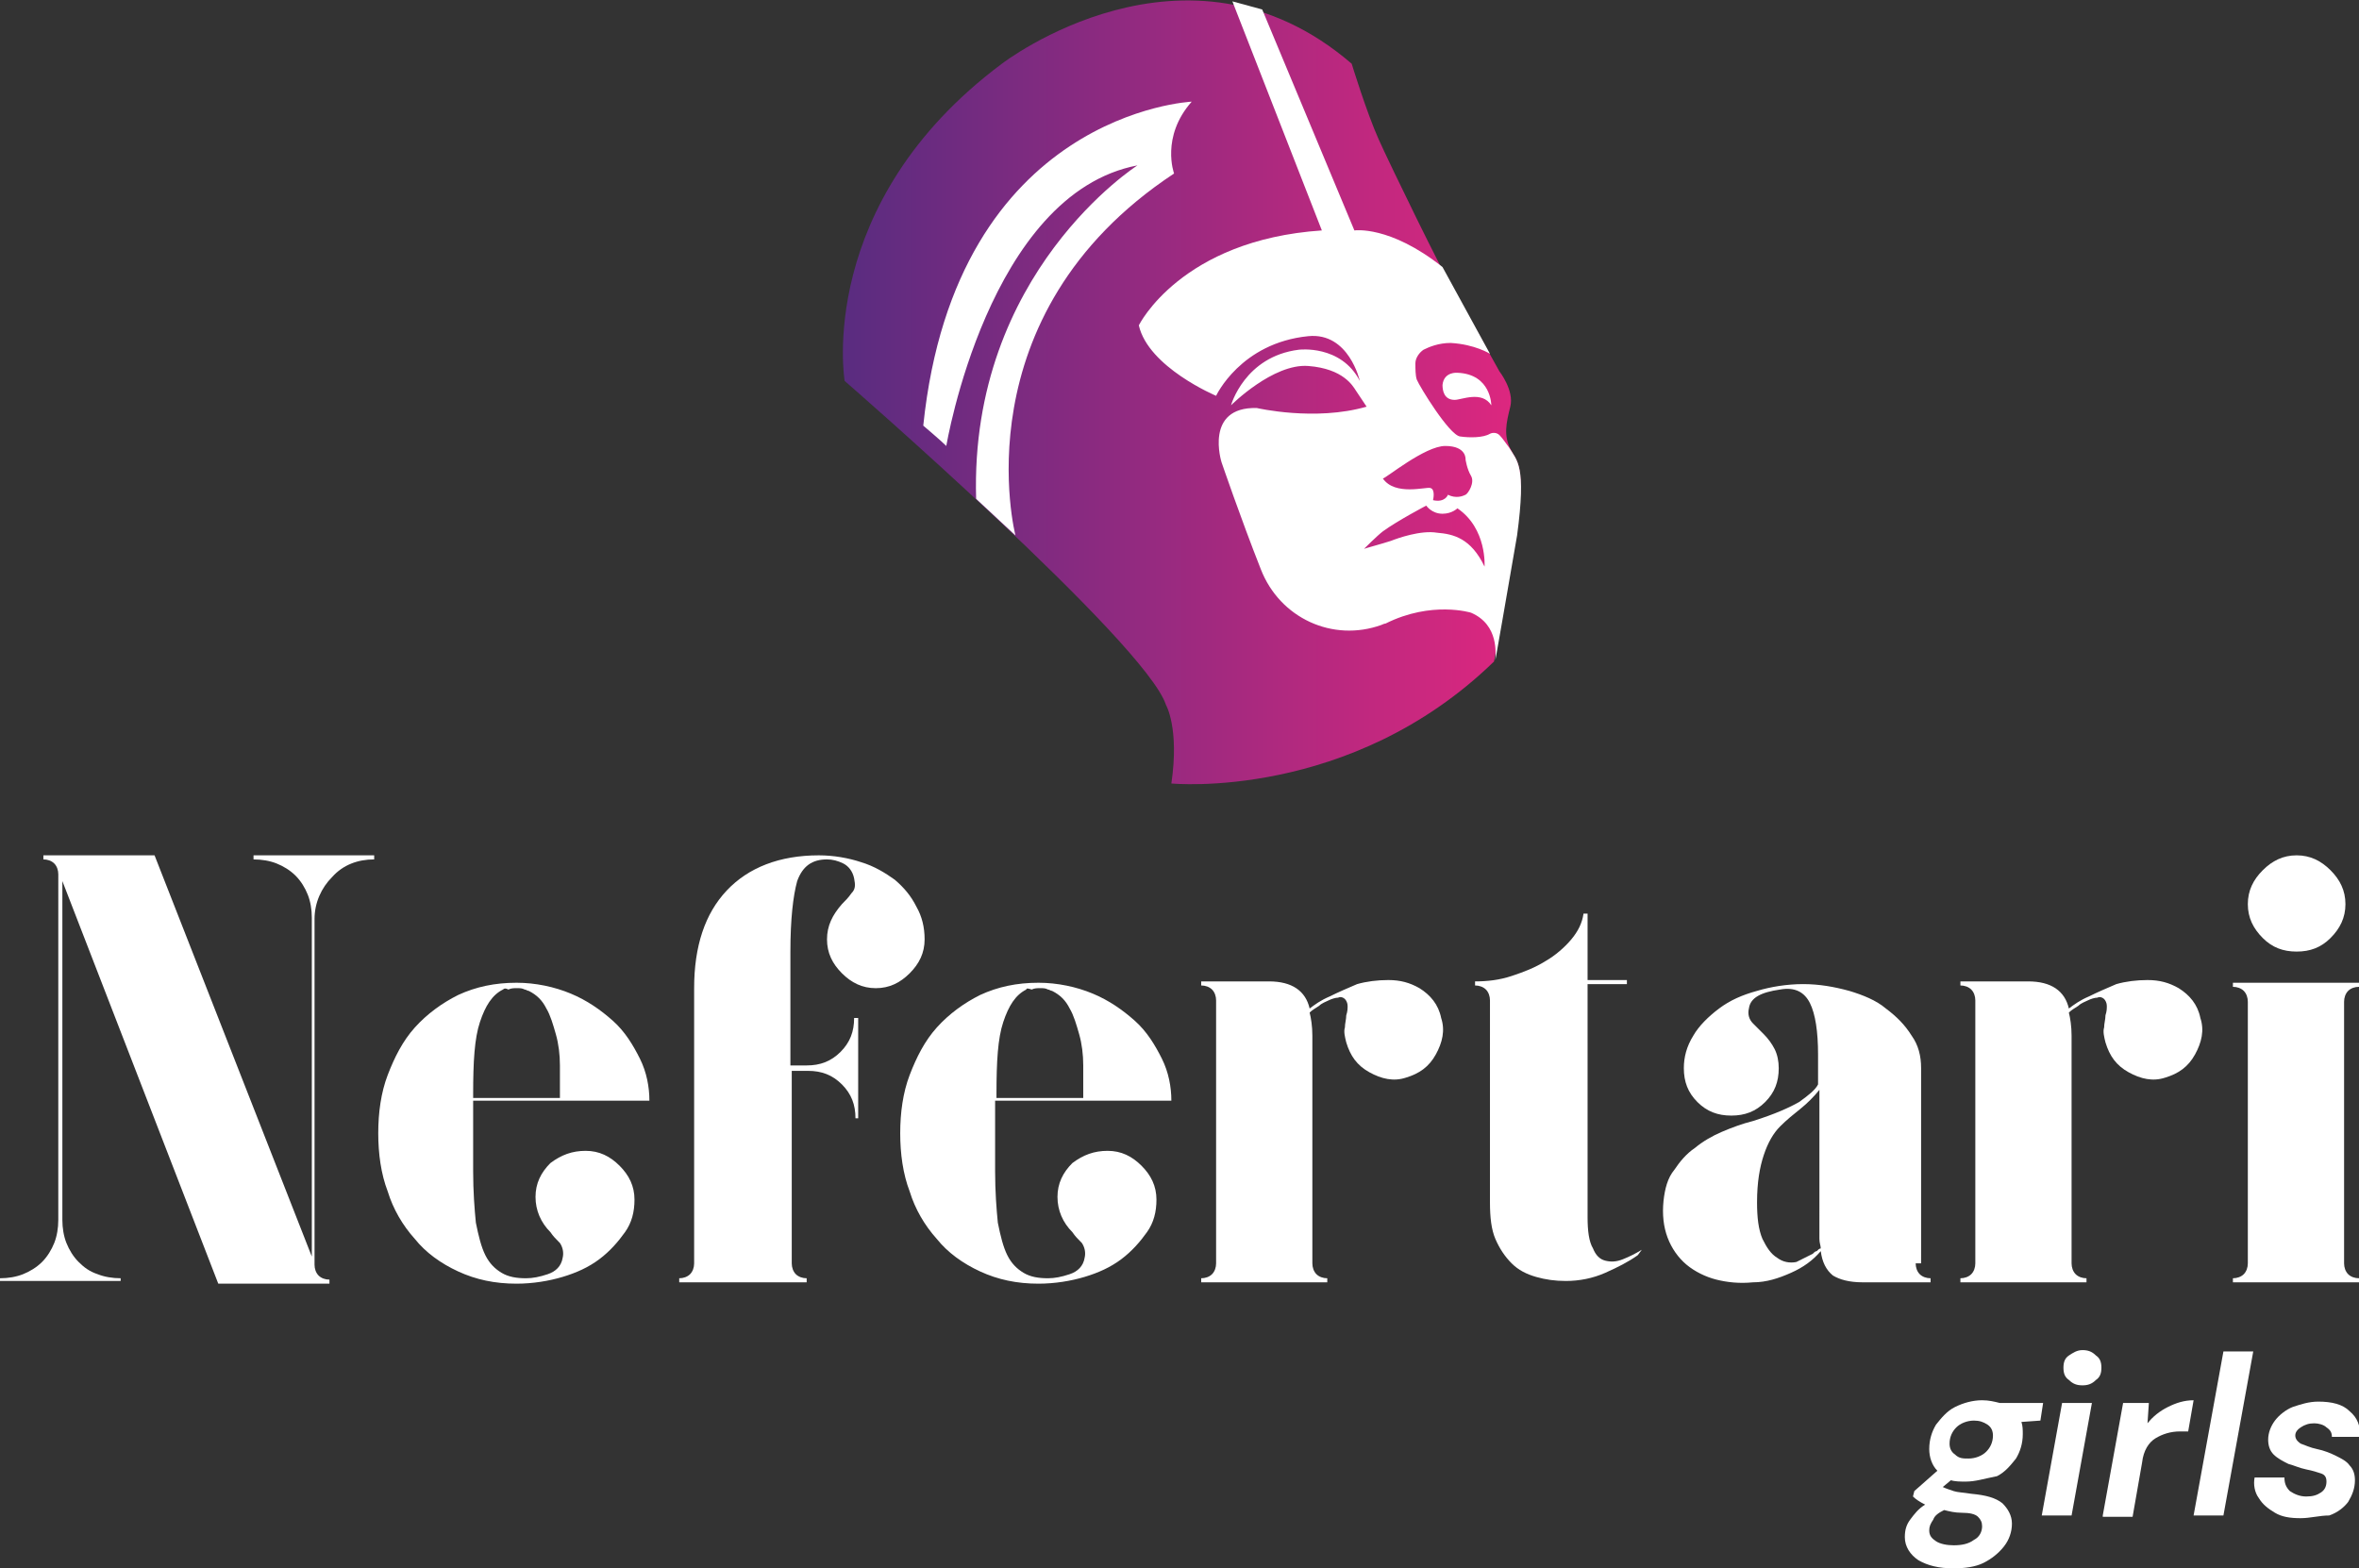 <?xml version="1.0" encoding="utf-8"?>
<!-- Generator: Adobe Illustrator 21.0.0, SVG Export Plug-In . SVG Version: 6.00 Build 0)  -->
<svg version="1.1" id="Layer_1" xmlns="http://www.w3.org/2000/svg" xmlns:xlink="http://www.w3.org/1999/xlink" x="0px" y="0px"
	 viewBox="0 0 174 115.7" style="enable-background:new 0 0 174 115.7;" xml:space="preserve">
<rect x="0" y="0" width="174" height="115.7" fill="#333333" stroke="none"/>
<style type="text/css">
	.st0{fill:url(#SVGID_1_);}
	.st1{fill:#FFFFFF;}
</style>
<g>
	
		<linearGradient id="SVGID_1_" gradientUnits="userSpaceOnUse" x1="62.143" y1="-14.624" x2="112.078" y2="-14.624" gradientTransform="matrix(1 0 0 1 0 43.533)">
		<stop  offset="0" style="stop-color:#592C80"/>
		<stop  offset="1" style="stop-color:#DE277F"/>
	</linearGradient>
	<path class="st0" d="M110.2,48.8c0,0,0.7-4.1,1.6-9.3c0.8-5.2,0.1-5.4-0.4-6.4s-0.3-1.9,0-3.1s-0.8-2.6-0.8-2.6s-2.6-4.7-3.4-6
		s-4.6-9.1-5.5-11.1s-2-5.6-2-5.6c-12.2-10.5-25.8,0-25.8,0C60.1,15,62.3,28.1,62.3,28.1S84.5,47.4,86,52c0,0,1,1.7,0.4,5.8
		C86.4,57.8,99.6,59.1,110.2,48.8z"/>
	<path class="st1" d="M110,29.9c0,0,0-2.3-2.5-2.4c0,0-1-0.1-1.1,0.9c0,0.4,0.1,1.1,0.9,1.1C107.8,29.5,109.3,28.8,110,29.9z"/>
	<g>
		<path class="st1" d="M111.3,33L111.3,33c-0.3-0.4-0.5-0.7-0.7-0.9c-0.2-0.2-0.5-0.2-0.7-0.1c-0.5,0.3-1.5,0.3-2.2,0.2
			c-0.8-0.1-3-3.7-3.2-4.2c-0.1-0.3-0.1-0.8-0.1-1.2c0-0.4,0.3-0.8,0.6-1c0.4-0.2,1.1-0.5,2-0.5c1.8,0.1,2.9,0.8,2.9,0.8l-3.5-6.4
			c-3.9-3.1-6.5-2.7-6.5-2.7L93.1,0.7l-2.2-0.6L97.5,17C87.1,17.7,84,24,84,24c0.7,3.1,5.7,5.2,5.7,5.2s1.8-3.9,6.8-4.4
			c3-0.3,3.8,3.3,3.8,3.3c-1.4-2.7-4.5-2.3-4.5-2.3c-4,0.5-5,4.1-5,4.1s3.1-3.1,5.7-2.9s3.3,1.5,3.5,1.8s0.8,1.2,0.8,1.2
			c-3.8,1.1-8.1,0.1-8.1,0.1c-3.9-0.1-2.6,4-2.6,4s1.4,4.1,2.9,7.9c1.4,3.6,5.3,5.4,8.9,4.1c0.2-0.1,0.3-0.1,0.3-0.1
			c3.4-1.7,6.3-0.8,6.3-0.8c2.1,0.9,1.8,3.1,1.8,3.5c0.1-0.6,0.8-4.5,1.6-9.2C112.6,34.3,111.9,34,111.3,33z M106.6,32.9
			c1.6,0,1.5,1,1.5,1s0.1,0.7,0.4,1.2s-0.2,1.3-0.4,1.4c-0.2,0.1-0.7,0.3-1.3,0c0,0-0.2,0.6-1.1,0.4c0,0,0.2-0.8-0.2-0.9
			c-0.3-0.1-2.6,0.6-3.5-0.7C102.2,35.3,105.1,32.9,106.6,32.9z M109.5,41.8c-1-2.1-2.3-2.4-3.5-2.5c-1.2-0.2-2.9,0.4-3.4,0.6
			c-0.6,0.2-2.1,0.6-2,0.6c0,0,1-1,1.4-1.3c1.1-0.8,3.2-1.9,3.2-1.9s0.4,0.6,1.2,0.6c0.7,0,1.1-0.4,1.1-0.4
			C109.7,39,109.5,41.8,109.5,41.8z"/>
		<path class="st1" d="M110.2,48.7C110.2,48.7,110.2,48.8,110.2,48.7C110.2,48.8,110.2,48.7,110.2,48.7z"/>
	</g>
	<path class="st1" d="M74.9,39.5c0,0-4.2-16.2,11.7-26.7c0,0-1-2.7,1.3-5.3c0,0-17.4,0.8-19.8,23.9c0,0,1.3,1.1,1.7,1.5
		c0,0,3.1-18.6,14.1-20.7c0,0-12.4,7.9-11.9,24.6"/>
</g>
<g>
	<path class="st1" d="M27.6,63.1v0.3c-1.2,0-2.3,0.4-3.1,1.3c-0.8,0.8-1.3,1.9-1.3,3.1v25.5c0,0.3,0.1,0.6,0.3,0.8
		c0.2,0.2,0.5,0.3,0.8,0.3v0.3h-8.2L4.6,65v25c0,0.6,0.1,1.2,0.3,1.7c0.2,0.5,0.5,1,0.9,1.4c0.4,0.4,0.8,0.7,1.4,0.9
		c0.5,0.2,1.1,0.3,1.7,0.3v0.2H0v-0.2c0.6,0,1.2-0.1,1.7-0.3c0.5-0.2,1-0.5,1.4-0.9s0.7-0.9,0.9-1.4c0.2-0.5,0.3-1.1,0.3-1.7V64.5
		c0-0.3-0.1-0.6-0.3-0.8c-0.2-0.2-0.5-0.3-0.8-0.3v-0.3h8.2L23,92.7v-25c0-0.6-0.1-1.2-0.3-1.7c-0.2-0.5-0.5-1-0.9-1.4
		s-0.9-0.7-1.4-0.9s-1.1-0.3-1.7-0.3v-0.3C18.7,63.1,27.6,63.1,27.6,63.1z"/>
	<path class="st1" d="M43.2,84.9c1,0,1.8,0.4,2.5,1.1c0.7,0.7,1.1,1.5,1.1,2.5c0,0.9-0.2,1.7-0.7,2.4s-1.1,1.4-1.9,2s-1.7,1-2.7,1.3
		c-1,0.3-2.2,0.5-3.4,0.5c-1.6,0-3-0.3-4.3-0.9c-1.3-0.6-2.4-1.4-3.2-2.4c-0.9-1-1.6-2.2-2-3.5c-0.5-1.3-0.7-2.8-0.7-4.3
		s0.2-3,0.7-4.3c0.5-1.3,1.1-2.5,2-3.5s2-1.8,3.2-2.4c1.3-0.6,2.7-0.9,4.3-0.9c1.4,0,2.8,0.3,4,0.8s2.2,1.2,3.1,2
		c0.9,0.8,1.5,1.8,2,2.8s0.7,2.1,0.7,3.1h-13v2.3v2.9c0,1.5,0.1,2.8,0.2,3.8c0.2,1,0.4,1.8,0.7,2.4c0.3,0.6,0.7,1,1.2,1.3
		c0.5,0.3,1.1,0.4,1.8,0.4c0.5,0,1-0.1,1.6-0.3c0.6-0.2,1-0.6,1.1-1.2c0.1-0.4,0-0.8-0.2-1.1c-0.3-0.3-0.5-0.5-0.7-0.8
		c-0.7-0.7-1.1-1.6-1.1-2.6s0.4-1.8,1.1-2.5C41.4,85.2,42.2,84.9,43.2,84.9z M37.1,73c-0.8,0.4-1.3,1.2-1.7,2.4
		c-0.4,1.2-0.5,2.9-0.5,5.3V81h6.4c0-0.8,0-1.6,0-2.4c0-0.8-0.1-1.6-0.3-2.3c-0.2-0.7-0.4-1.4-0.7-1.9c-0.3-0.6-0.7-1-1.3-1.3
		c-0.1,0-0.2-0.1-0.3-0.1c-0.2-0.1-0.3-0.1-0.6-0.1c-0.2,0-0.4,0-0.6,0.1C37.3,72.9,37.2,72.9,37.1,73z"/>
	<path class="st1" d="M60.4,63.1c1.1,0,2.2,0.2,3.1,0.5c1,0.3,1.8,0.8,2.5,1.3c0.7,0.6,1.2,1.2,1.6,2c0.4,0.7,0.6,1.5,0.6,2.4
		c0,1-0.4,1.8-1.1,2.5c-0.7,0.7-1.5,1.1-2.5,1.1s-1.8-0.4-2.5-1.1c-0.7-0.7-1.1-1.5-1.1-2.5s0.4-1.8,1.1-2.6
		c0.2-0.2,0.5-0.5,0.7-0.8c0.3-0.3,0.3-0.6,0.2-1.1s-0.4-0.9-0.8-1.1c-0.4-0.2-0.8-0.3-1.2-0.3c-1.1,0-1.8,0.5-2.2,1.6
		c-0.3,1.1-0.5,2.8-0.5,5.2V77v1.6h1.2c1,0,1.8-0.3,2.5-1c0.7-0.7,1-1.5,1-2.5h0.3v7.4h-0.2c0-1-0.3-1.8-1-2.5c-0.7-0.7-1.5-1-2.5-1
		h-1.2v14.2c0,0.3,0.1,0.6,0.3,0.8c0.2,0.2,0.5,0.3,0.8,0.3v0.3h-8.7h-0.7v-0.3c0.3,0,0.6-0.1,0.8-0.3c0.2-0.2,0.3-0.5,0.3-0.8v-1.3
		v-19c0-3.1,0.8-5.5,2.4-7.2C55.2,64,57.5,63.1,60.4,63.1z"/>
	<path class="st1" d="M81.7,84.9c1,0,1.8,0.4,2.5,1.1c0.7,0.7,1.1,1.5,1.1,2.5c0,0.9-0.2,1.7-0.7,2.4s-1.1,1.4-1.9,2
		c-0.8,0.6-1.7,1-2.7,1.3c-1,0.3-2.2,0.5-3.4,0.5c-1.6,0-3-0.3-4.3-0.9c-1.3-0.6-2.4-1.4-3.2-2.4c-0.9-1-1.6-2.2-2-3.5
		c-0.5-1.3-0.7-2.8-0.7-4.3s0.2-3,0.7-4.3c0.5-1.3,1.1-2.5,2-3.5s2-1.8,3.2-2.4c1.3-0.6,2.7-0.9,4.3-0.9c1.4,0,2.8,0.3,4,0.8
		s2.2,1.2,3.1,2c0.9,0.8,1.5,1.8,2,2.8s0.7,2.1,0.7,3.1h-13v2.3v2.9c0,1.5,0.1,2.8,0.2,3.8c0.2,1,0.4,1.8,0.7,2.4s0.7,1,1.2,1.3
		c0.5,0.3,1.1,0.4,1.8,0.4c0.5,0,1-0.1,1.6-0.3c0.6-0.2,1-0.6,1.1-1.2c0.1-0.4,0-0.8-0.2-1.1c-0.3-0.3-0.5-0.5-0.7-0.8
		c-0.7-0.7-1.1-1.6-1.1-2.6s0.4-1.8,1.1-2.5C79.9,85.2,80.7,84.9,81.7,84.9z M75.7,73c-0.8,0.4-1.3,1.2-1.7,2.4
		c-0.4,1.2-0.5,2.9-0.5,5.3V81h6.4c0-0.8,0-1.6,0-2.4c0-0.8-0.1-1.6-0.3-2.3c-0.2-0.7-0.4-1.4-0.7-1.9c-0.3-0.6-0.7-1-1.3-1.3
		c-0.1,0-0.2-0.1-0.3-0.1c-0.2-0.1-0.3-0.1-0.6-0.1c-0.2,0-0.4,0-0.6,0.1C75.8,72.9,75.7,72.9,75.7,73z"/>
	<path class="st1" d="M104.7,72.9c0.8,0.5,1.4,1.2,1.6,2.2c0.3,0.9,0.1,1.8-0.4,2.7c-0.5,0.9-1.2,1.4-2.2,1.7
		c-0.9,0.3-1.8,0.1-2.7-0.4s-1.4-1.2-1.7-2.2c-0.1-0.4-0.2-0.8-0.1-1.1c0-0.3,0.1-0.6,0.1-0.9c0.1-0.3,0.1-0.5,0.1-0.7
		c0-0.2-0.1-0.4-0.2-0.5c-0.1-0.1-0.3-0.2-0.5-0.1c-0.2,0-0.5,0.1-0.7,0.2c-0.2,0.1-0.5,0.2-0.7,0.4c-0.3,0.2-0.5,0.3-0.7,0.5
		c0.1,0.4,0.2,1,0.2,1.7v10v1.4v5.4c0,0.3,0.1,0.6,0.3,0.8c0.2,0.2,0.5,0.3,0.8,0.3v0.3h-0.6h-3.7h-5v-0.3c0.3,0,0.6-0.1,0.8-0.3
		c0.2-0.2,0.3-0.5,0.3-0.8v-5.4v-14c0-0.3-0.1-0.6-0.3-0.8s-0.5-0.3-0.8-0.3v-0.3h5c1.7,0,2.7,0.7,3,2c0.4-0.3,0.8-0.6,1.5-0.9
		c0.6-0.3,1.3-0.6,2-0.9c0.7-0.2,1.5-0.3,2.3-0.3C103.3,72.3,104,72.5,104.7,72.9z"/>
	<path class="st1" d="M120.8,92.6c-0.7,0.5-1.5,0.9-2.4,1.3s-1.9,0.6-2.9,0.6c-0.8,0-1.5-0.1-2.2-0.3c-0.7-0.2-1.3-0.5-1.8-1
		s-0.9-1.1-1.2-1.8c-0.3-0.7-0.4-1.6-0.4-2.7V76.3v-2.5c0-0.3-0.1-0.6-0.3-0.8s-0.5-0.3-0.8-0.3v-0.3c0.9,0,1.8-0.1,2.7-0.4
		c0.9-0.3,1.7-0.6,2.5-1.1c0.7-0.4,1.4-1,1.9-1.6c0.5-0.6,0.8-1.2,0.9-1.9h0.3v4.9h2.9v0.3h-2.9v1.1V77v12.8c0,1,0.1,1.8,0.4,2.3
		c0.2,0.5,0.5,0.8,0.9,0.9c0.4,0.1,0.8,0.1,1.3-0.1c0.5-0.2,0.9-0.4,1.4-0.7L120.8,92.6z"/>
	<path class="st1" d="M141.3,93.2c0,0.3,0.1,0.6,0.3,0.8c0.2,0.2,0.5,0.3,0.8,0.3v0.3h-5c-1,0-1.7-0.2-2.2-0.5
		c-0.5-0.4-0.8-1-0.9-1.8c-0.6,0.7-1.3,1.2-2.2,1.6c-0.9,0.4-1.8,0.7-2.8,0.7c-1,0.1-1.9,0-2.7-0.2c-0.8-0.2-1.6-0.6-2.2-1.1
		c-0.6-0.5-1.1-1.2-1.4-2c-0.3-0.8-0.4-1.7-0.3-2.7c0.1-0.9,0.3-1.7,0.8-2.3c0.4-0.6,0.9-1.2,1.5-1.6c0.6-0.5,1.3-0.9,2-1.2
		c0.7-0.3,1.5-0.6,2.3-0.8c1.6-0.5,2.7-1,3.4-1.4c0.7-0.5,1.2-0.9,1.4-1.3v-2.2c0-1.7-0.2-3-0.6-3.8c-0.4-0.8-1.1-1.2-2.2-1
		c-1.4,0.2-2.2,0.6-2.3,1.4c-0.1,0.4,0,0.8,0.3,1.1c0.3,0.3,0.5,0.5,0.8,0.8c0.3,0.3,0.6,0.7,0.8,1.1c0.2,0.4,0.3,0.9,0.3,1.4
		c0,1-0.3,1.8-1,2.5c-0.7,0.7-1.5,1-2.5,1c-1,0-1.8-0.3-2.5-1c-0.7-0.7-1-1.5-1-2.5c0-0.8,0.2-1.6,0.7-2.4c0.4-0.7,1.1-1.4,1.9-2
		c0.8-0.6,1.7-1,2.8-1.3c1-0.3,2.2-0.5,3.4-0.5s2.3,0.2,3.4,0.5c1,0.3,2,0.7,2.7,1.3c0.8,0.6,1.4,1.2,1.9,2c0.5,0.7,0.7,1.5,0.7,2.4
		v12.7v0.3V93v0.2H141.3z M133.7,92.5c0.1-0.1,0.2-0.2,0.3-0.2c0.1-0.1,0.2-0.2,0.3-0.2c0-0.2-0.1-0.4-0.1-0.7c0-0.2,0-0.5,0-0.7V89
		v-8.6c-0.4,0.5-0.9,1-1.4,1.4s-1,0.8-1.5,1.3s-0.9,1.2-1.2,2.1c-0.3,0.9-0.5,2-0.5,3.5c0,1.1,0.1,2,0.4,2.7
		c0.3,0.6,0.6,1.1,1.1,1.4c0.4,0.3,0.9,0.4,1.4,0.3C132.9,92.9,133.3,92.7,133.7,92.5z"/>
	<path class="st1" d="M160.7,72.9c0.8,0.5,1.4,1.2,1.6,2.2c0.3,0.9,0.1,1.8-0.4,2.7c-0.5,0.9-1.2,1.4-2.2,1.7
		c-0.9,0.3-1.8,0.1-2.7-0.4s-1.4-1.2-1.7-2.2c-0.1-0.4-0.2-0.8-0.1-1.1c0-0.3,0.1-0.6,0.1-0.9c0.1-0.3,0.1-0.5,0.1-0.7
		c0-0.2-0.1-0.4-0.2-0.5c-0.1-0.1-0.3-0.2-0.5-0.1c-0.2,0-0.5,0.1-0.7,0.2c-0.2,0.1-0.5,0.2-0.7,0.4c-0.3,0.2-0.5,0.3-0.7,0.5
		c0.1,0.4,0.2,1,0.2,1.7v10v1.4v5.4c0,0.3,0.1,0.6,0.3,0.8c0.2,0.2,0.5,0.3,0.8,0.3v0.3h-0.6h-3.7h-5v-0.3c0.3,0,0.6-0.1,0.8-0.3
		c0.2-0.2,0.3-0.5,0.3-0.8v-5.4v-14c0-0.3-0.1-0.6-0.3-0.8s-0.5-0.3-0.8-0.3v-0.3h5c1.7,0,2.7,0.7,3,2c0.4-0.3,0.8-0.6,1.5-0.9
		c0.6-0.3,1.3-0.6,2-0.9c0.7-0.2,1.5-0.3,2.3-0.3C159.3,72.3,160,72.5,160.7,72.9z"/>
	<path class="st1" d="M165.8,79.2v-5.3c0-0.3-0.1-0.6-0.3-0.8c-0.2-0.2-0.5-0.3-0.8-0.3v-0.3h5h3.7h0.6v0.3c-0.3,0-0.6,0.1-0.8,0.3
		c-0.2,0.2-0.3,0.5-0.3,0.8v5.3v8.6v5.4c0,0.3,0.1,0.6,0.3,0.8c0.2,0.2,0.5,0.3,0.8,0.3v0.3h-0.6h-3.7h-5v-0.3
		c0.3,0,0.6-0.1,0.8-0.3c0.2-0.2,0.3-0.5,0.3-0.8v-5.4V79.2z M173,66.7c0,1-0.4,1.8-1.1,2.5c-0.7,0.7-1.5,1-2.5,1s-1.8-0.3-2.5-1
		c-0.7-0.7-1.1-1.5-1.1-2.5s0.4-1.8,1.1-2.5c0.7-0.7,1.5-1.1,2.5-1.1s1.8,0.4,2.5,1.1C172.6,64.9,173,65.7,173,66.7z"/>
</g>
<g>
	<path class="st1" d="M145,109.3c-0.4,0-0.8,0-1.1-0.1l-0.6,0.5c0.2,0.1,0.5,0.2,0.8,0.3c0.3,0.1,0.7,0.1,1.3,0.2
		c1.1,0.1,1.8,0.3,2.3,0.7c0.4,0.4,0.7,0.9,0.7,1.5c0,0.6-0.2,1.2-0.6,1.7c-0.4,0.5-0.9,0.9-1.5,1.2c-0.6,0.3-1.4,0.4-2.2,0.4
		c-1.1,0-1.9-0.2-2.6-0.6c-0.6-0.4-1-1-1-1.7c0-0.5,0.1-0.9,0.4-1.3c0.3-0.4,0.6-0.8,1.1-1.1c-0.4-0.2-0.7-0.4-0.9-0.6l0.1-0.4
		l1.7-1.5c-0.4-0.4-0.6-1-0.6-1.6c0-0.7,0.2-1.3,0.5-1.8c0.4-0.5,0.8-1,1.4-1.3c0.6-0.3,1.3-0.5,2-0.5c0.5,0,0.9,0.1,1.3,0.2h3.2
		l-0.2,1.3l-1.4,0.1c0.1,0.3,0.1,0.6,0.1,0.9c0,0.7-0.2,1.3-0.5,1.8c-0.4,0.5-0.8,1-1.4,1.3C146.3,109.1,145.7,109.3,145,109.3z
		 M142.3,112.9c0,0.4,0.2,0.6,0.5,0.8c0.3,0.2,0.8,0.3,1.3,0.3c0.6,0,1.1-0.1,1.5-0.4c0.4-0.2,0.6-0.6,0.6-1c0-0.3-0.1-0.5-0.3-0.7
		c-0.2-0.2-0.6-0.3-1.2-0.3c-0.5,0-0.9-0.1-1.3-0.2c-0.4,0.2-0.7,0.4-0.8,0.7C142.4,112.4,142.3,112.6,142.3,112.9z M145.2,107.6
		c0.5,0,1-0.2,1.3-0.5c0.3-0.3,0.5-0.7,0.5-1.2c0-0.3-0.1-0.6-0.4-0.8s-0.6-0.3-1-0.3c-0.5,0-1,0.2-1.3,0.5
		c-0.3,0.3-0.5,0.7-0.5,1.2c0,0.3,0.1,0.6,0.4,0.8C144.5,107.6,144.8,107.6,145.2,107.6z"/>
	<path class="st1" d="M150.6,111.8l1.5-8.3h2.2l-1.5,8.3H150.6z M153.6,102.2c-0.4,0-0.7-0.1-1-0.4c-0.3-0.2-0.4-0.5-0.4-0.9
		c0-0.4,0.1-0.7,0.4-0.9c0.3-0.2,0.6-0.4,1-0.4s0.7,0.1,1,0.4c0.3,0.2,0.4,0.5,0.4,0.9c0,0.4-0.1,0.7-0.4,0.9
		C154.3,102.1,154,102.2,153.6,102.2z"/>
	<path class="st1" d="M155.1,111.8l1.5-8.3h1.9l-0.1,1.5c0.4-0.5,0.9-0.9,1.5-1.2c0.6-0.3,1.2-0.5,1.9-0.5l-0.4,2.3h-0.6
		c-0.7,0-1.3,0.2-1.8,0.5c-0.5,0.3-0.9,0.9-1,1.8l-0.7,4H155.1z"/>
	<path class="st1" d="M161.8,111.8l2.2-12.1h2.2l-2.2,12.1H161.8z"/>
	<path class="st1" d="M169.7,112c-0.8,0-1.4-0.1-1.9-0.4c-0.5-0.3-0.9-0.6-1.2-1.1c-0.3-0.4-0.4-1-0.3-1.5h2.2c0,0.4,0.1,0.7,0.4,1
		c0.3,0.2,0.7,0.4,1.2,0.4c0.5,0,0.8-0.1,1.1-0.3c0.3-0.2,0.4-0.5,0.4-0.8c0-0.3-0.1-0.5-0.4-0.6c-0.3-0.1-0.6-0.2-1.1-0.3
		c-0.5-0.1-0.9-0.3-1.3-0.4c-0.4-0.2-0.8-0.4-1.1-0.7c-0.3-0.3-0.4-0.7-0.4-1.1c0-0.5,0.2-1,0.5-1.4c0.3-0.4,0.8-0.8,1.3-1
		c0.6-0.2,1.2-0.4,1.9-0.4c1,0,1.8,0.2,2.3,0.7c0.6,0.5,0.8,1.1,0.8,1.9h-2.1c0-0.3-0.1-0.5-0.4-0.7c-0.2-0.2-0.6-0.3-0.9-0.3
		c-0.4,0-0.7,0.1-1,0.3s-0.4,0.4-0.4,0.6c0,0.2,0.1,0.4,0.4,0.6c0.3,0.1,0.7,0.3,1.2,0.4c0.5,0.1,1,0.3,1.4,0.5
		c0.4,0.2,0.8,0.4,1,0.7c0.3,0.3,0.4,0.7,0.4,1.1c0,0.6-0.2,1.1-0.5,1.6c-0.3,0.4-0.8,0.8-1.4,1C171.1,111.8,170.4,112,169.7,112z"
		/>
</g>
</svg>
